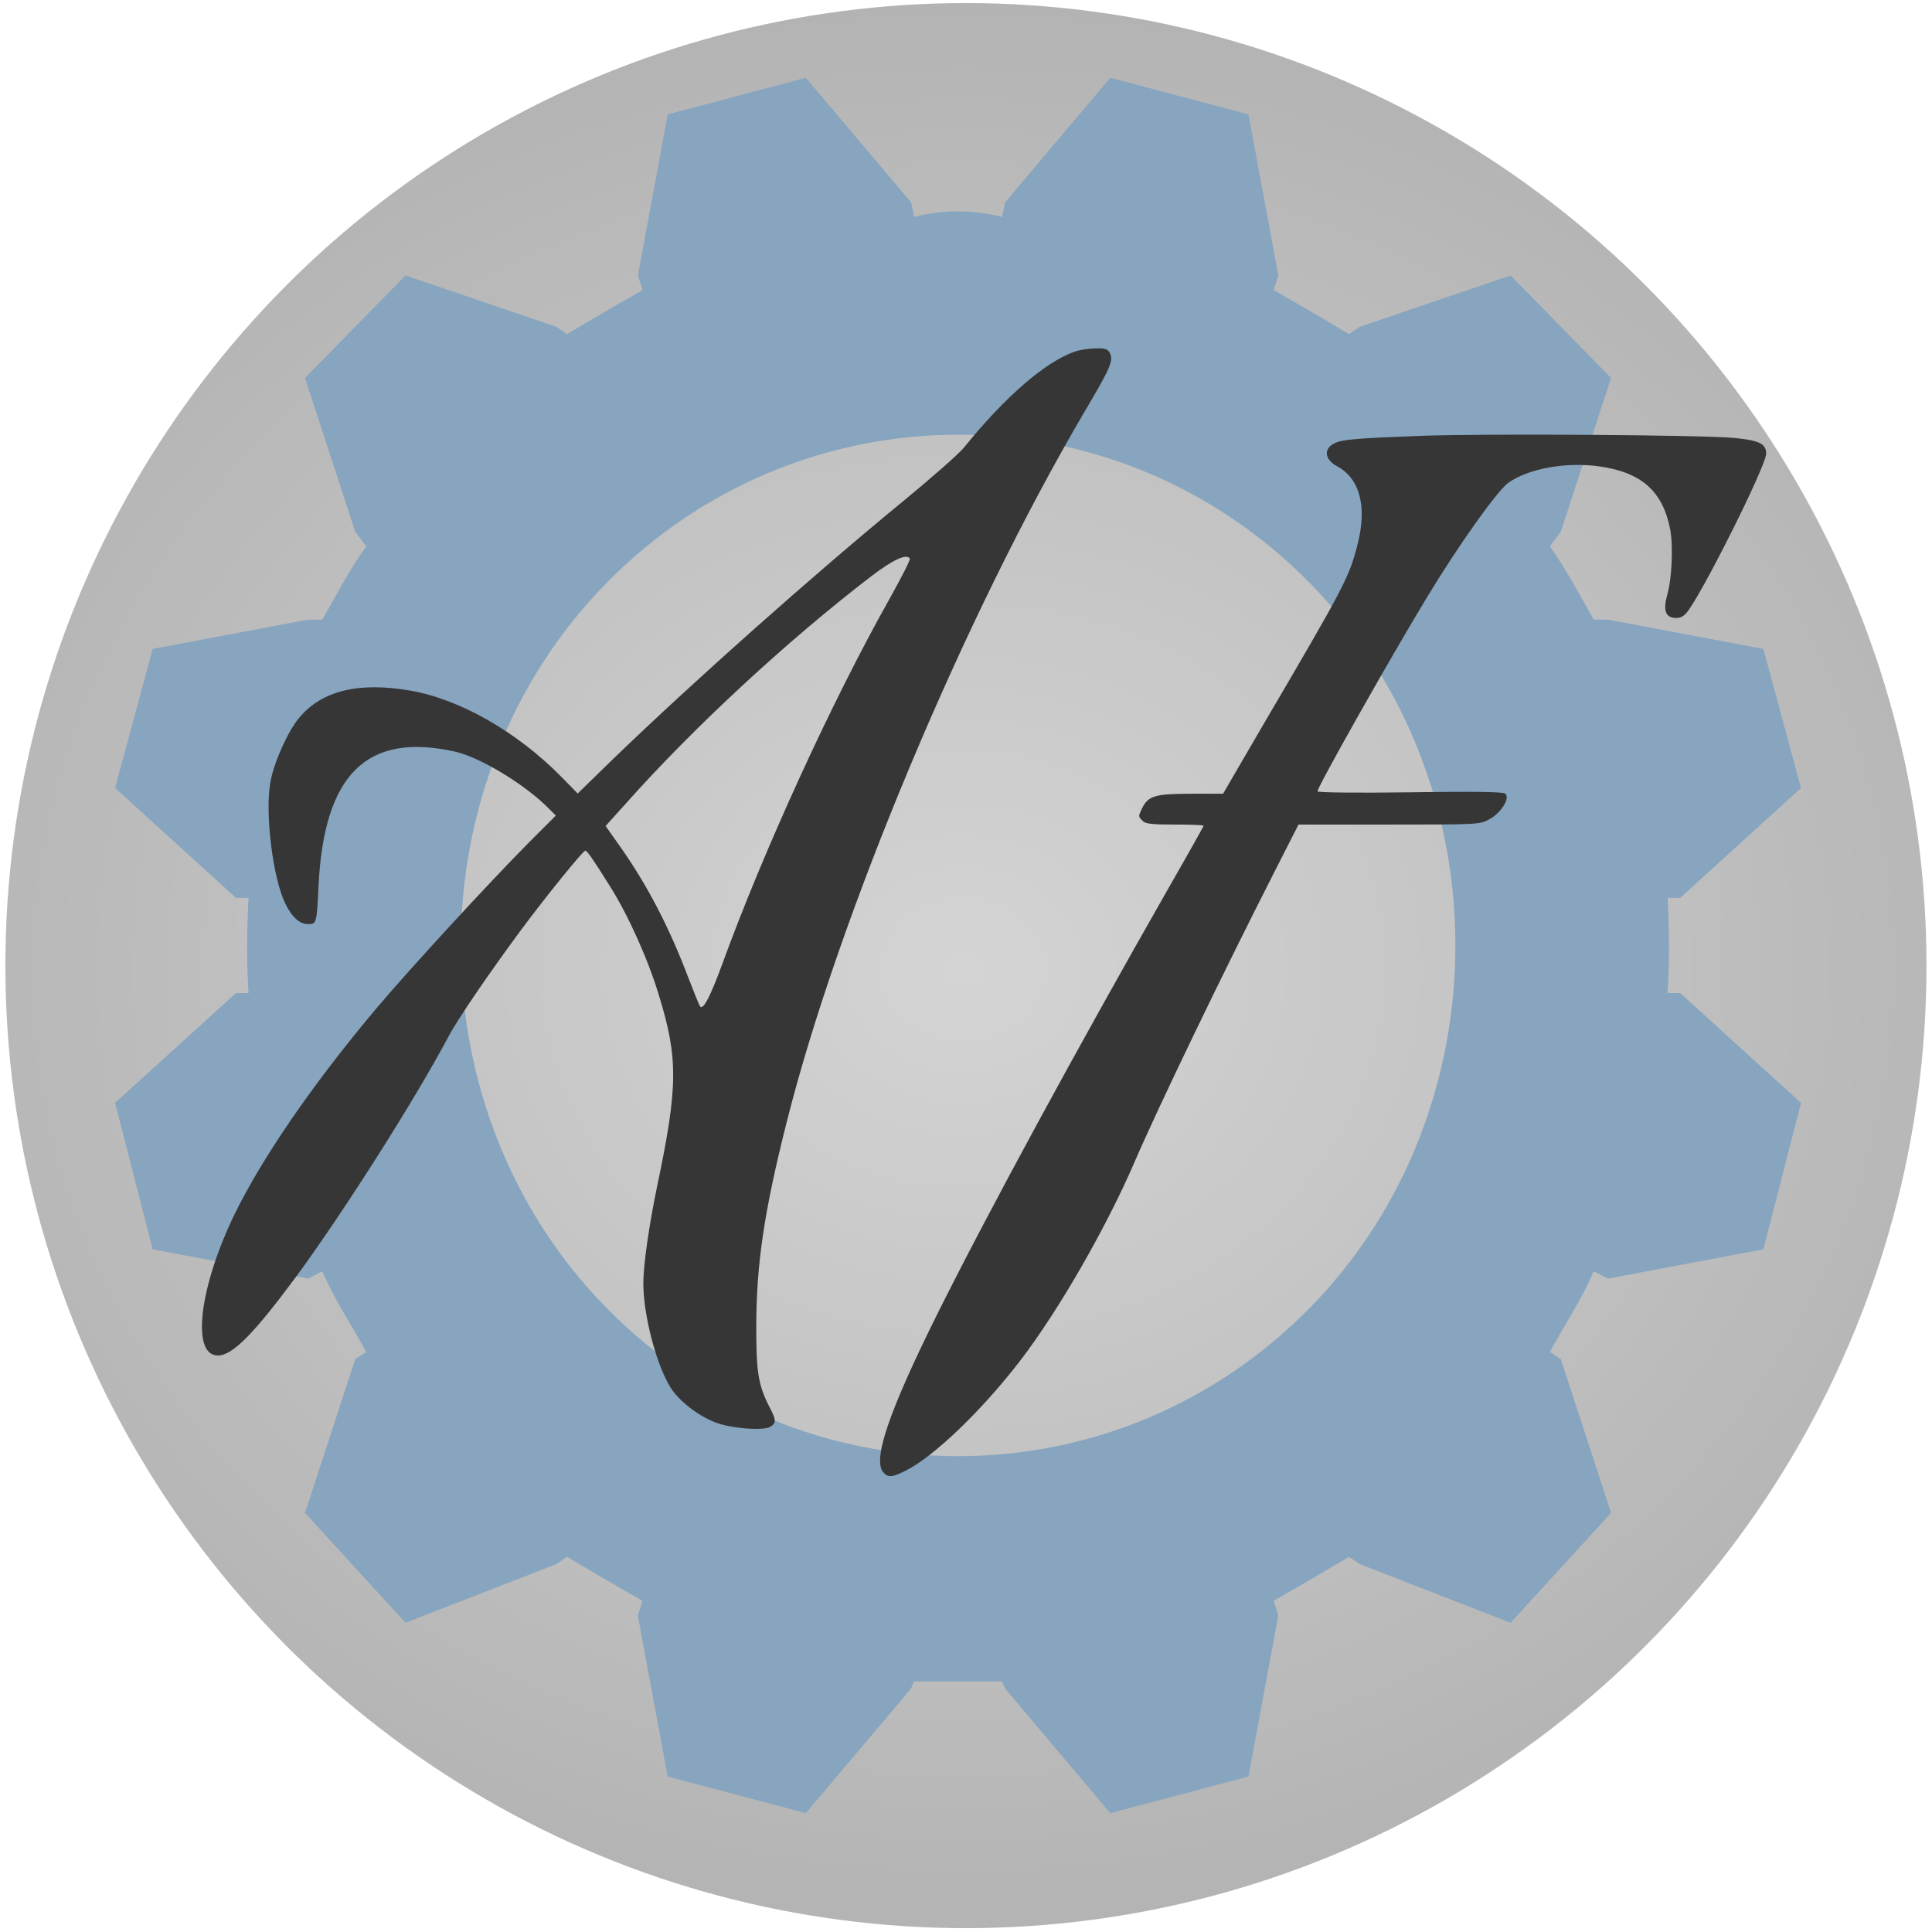 <svg viewBox="0 0 230 230" xmlns="http://www.w3.org/2000/svg">
  <defs>
    <radialGradient gradientUnits="userSpaceOnUse" cx="118.203" cy="119.033" r="118.01" id="gradient-0" gradientTransform="matrix(-0.013, -2.171, 2.507, -0.015, -178.576, 377.646)">
      <stop offset="0" style="stop-color: rgb(212, 212, 212);"></stop>
      <stop offset="1" style="stop-color: rgb(141, 141, 141);"></stop>
    </radialGradient>
  </defs>
  <circle style="paint-order: fill; fill: url(#gradient-0); stroke: rgba(0, 0, 0, 0); fill-rule: evenodd;" cx="118.651" cy="118.81" r="118.01" transform="matrix(0.969, 0, 0, 0.971, 0.02, -0.411)"></circle>
  <g transform="matrix(8.457, 0, 0, 8.717, 12.572, -8956.177)" style="">
    <path d="m4.222 1031.2 2.121 0.7 0.155 0.1c0.343-0.2 0.698-0.4 1.061-0.6l-0.066-0.2 0.42-2.2 1.944-0.5 1.48 1.7 0.044 0.2c0.416-0.1 0.822-0.1 1.238 0l0.044-0.2 1.48-1.7 1.945 0.5 0.42 2.2-0.066 0.2c0.362 0.2 0.717 0.4 1.06 0.6l0.155-0.1 2.121-0.7 1.414 1.4-0.707 2.1-0.154 0.2c0.226 0.3 0.438 0.7 0.618 1h0.199l2.188 0.4 0.53 1.9-1.701 1.5h-0.177c0.026 0.5 0.026 0.9 0 1.3h0.177l1.701 1.5-0.53 2-2.188 0.4-0.199-0.1c-0.18 0.4-0.392 0.7-0.618 1.1l0.154 0.1 0.707 2.1-1.414 1.5-2.121-0.8-0.155-0.1c-0.343 0.2-0.698 0.4-1.06 0.6l0.066 0.2-0.42 2.2-1.945 0.5-1.48-1.7-0.044-0.1h-1.238l-0.044 0.1-1.48 1.7-1.945-0.5-0.42-2.2 0.066-0.2c-0.363-0.2-0.717-0.4-1.061-0.6l-0.155 0.1-2.121 0.8-1.414-1.5 0.707-2.1 0.155-0.1c-0.227-0.4-0.439-0.7-0.619-1.1l-0.199 0.1-2.188-0.4-0.53-2 1.702-1.5h0.177c-0.026-0.4-0.026-0.8 0-1.3h-0.177l-1.702-1.5 0.53-1.9 2.188-0.4h0.199c0.18-0.3 0.392-0.7 0.619-1l-0.155-0.2-0.707-2.1 1.414-1.4zm2.829 4.2c-2.734 2.7-2.734 7.2 0 9.9 2.734 2.7 7.166 2.7 9.9 0 2.733-2.7 2.733-7.2 0-9.9-2.734-2.7-7.166-2.7-9.9 0z" style="fill: rgb(135, 165, 191);"></path>
  </g>
  <g transform="matrix(0.084, 0, 0, -0.098, -23.23, 359.093)" fill="#000000" stroke="none" style="">
    <path d="M 1800.467 3237.279 C 1758.706 3225.186 1701.127 3182.572 1642.283 3120.091 C 1635.322 3112.892 1597.674 3084.387 1558.445 3056.746 C 1430.631 2966.911 1260.108 2837.054 1145.583 2742.325 L 1095.28 2700.287 L 1071.236 2721.306 C 1008.911 2775.437 927.92 2814.883 858.319 2825.249 C 784.921 2836.19 732.404 2825.249 700.451 2792.137 C 684.632 2776.013 665.017 2738.582 659.956 2714.971 C 651.73 2678.404 662.803 2598.935 680.52 2567.262 C 689.694 2550.562 701.084 2541.637 712.789 2541.637 C 725.128 2541.637 725.444 2541.924 727.975 2588.281 C 735.884 2723.897 796.311 2774.861 920.96 2751.251 C 955.761 2744.916 1020.933 2711.228 1054.152 2682.147 L 1064.276 2673.509 L 1025.679 2640.397 C 962.721 2585.69 855.472 2485.49 809.282 2438.557 C 719.749 2347.283 649.199 2259.176 609.653 2190.36 C 559.034 2101.389 547.012 2017.601 585.292 2017.601 C 606.173 2017.601 636.228 2043.803 697.604 2114.922 C 765.307 2194.391 864.014 2327.416 912.418 2405.445 C 924.757 2425.6 970.63 2483.186 1014.922 2534.438 C 1050.039 2575.037 1102.873 2630.895 1106.036 2630.895 C 1108.567 2630.895 1116.793 2620.818 1141.153 2587.418 C 1166.463 2553.154 1194.936 2499.023 1210.122 2455.833 C 1237.962 2378.667 1237.646 2344.404 1207.591 2222.033 C 1196.202 2174.524 1188.292 2127.591 1188.292 2105.133 C 1188.292 2066.838 1206.642 2006.372 1226.89 1978.731 C 1238.279 1962.894 1264.854 1945.043 1289.214 1936.693 C 1310.411 1929.207 1357.55 1925.751 1367.99 1930.934 C 1376.849 1935.253 1376.849 1938.996 1367.358 1954.544 C 1351.223 1981.322 1348.059 1997.446 1348.375 2055.033 C 1348.692 2129.895 1359.765 2193.24 1391.085 2299.774 C 1464.167 2549.411 1642.915 2915.371 1813.438 3163.856 C 1850.454 3217.411 1854.883 3226.337 1849.504 3235.263 C 1846.657 3240.158 1843.177 3241.31 1829.573 3241.022 C 1820.398 3241.022 1807.427 3239.294 1800.467 3237.279 Z M 1566.037 2985.627 C 1566.987 2984.187 1553.699 2962.016 1536.615 2935.815 C 1454.992 2811.428 1358.499 2630.319 1300.604 2494.128 C 1283.52 2454.105 1273.396 2437.405 1268.967 2441.436 C 1267.701 2442.3 1260.108 2458.712 1251.566 2477.716 C 1224.359 2538.757 1194.62 2587.706 1156.656 2634.35 L 1134.826 2660.84 L 1163.616 2688.194 C 1260.108 2781.195 1393.933 2887.154 1511.938 2964.608 C 1542.943 2984.763 1561.608 2991.961 1566.037 2985.627 Z" style="fill: rgb(54, 54, 54);"></path>
    <path d="M 2290.84 3134.775 C 2200.042 3131.896 2179.161 3130.456 2168.088 3125.849 C 2151.954 3119.227 2153.535 3105.982 2171.885 3097.632 C 2204.155 3082.66 2214.278 3048.108 2200.358 3002.327 C 2188.336 2962.304 2182.641 2953.09 2066.217 2782.923 L 2009.904 2699.999 L 1964.347 2699.999 C 1913.727 2699.999 1903.92 2697.407 1895.378 2682.723 C 1889.683 2672.357 1889.367 2672.645 1895.694 2667.175 C 1899.491 2663.431 1908.666 2662.568 1941.568 2662.568 C 1964.03 2662.568 1982.38 2661.992 1982.38 2661.128 C 1982.38 2660.552 1960.234 2626.576 1933.026 2585.978 C 1802.365 2389.609 1677.083 2192.088 1604.951 2067.989 C 1535.982 1949.074 1512.571 1890.048 1528.706 1875.363 C 1535.35 1869.029 1541.361 1869.605 1560.026 1877.667 C 1599.889 1894.655 1667.908 1950.513 1722.64 2011.555 C 1776.739 2072.02 1844.126 2172.509 1884.305 2252.266 C 1917.84 2319.066 2009.904 2482.611 2082.985 2605.557 L 2116.837 2662.568 L 2245.283 2662.568 C 2373.412 2662.568 2373.729 2662.568 2387.649 2669.19 C 2404.733 2677.252 2417.387 2695.392 2409.478 2700.287 C 2406.315 2702.302 2362.972 2702.878 2274.389 2701.726 C 2198.776 2700.863 2143.728 2701.438 2143.728 2702.878 C 2143.728 2708.349 2246.232 2864.12 2298.749 2938.406 C 2343.673 3002.039 2398.405 3067.975 2414.224 3077.765 C 2442.697 3095.041 2496.163 3103.391 2543.303 3097.632 C 2603.096 3090.434 2633.151 3067.399 2643.592 3021.042 C 2648.021 3001.175 2646.123 2962.016 2639.479 2941.861 C 2633.468 2923.433 2636.631 2914.796 2649.286 2913.644 C 2656.879 2913.068 2661.308 2914.508 2666.687 2919.69 C 2686.934 2939.846 2779.63 3098.208 2779.63 3113.18 C 2779.63 3125.273 2769.507 3129.304 2734.706 3132.184 C 2688.832 3135.927 2381.954 3137.654 2290.84 3134.775 Z" style="fill: rgb(54, 54, 54);"></path>
  </g>
</svg>